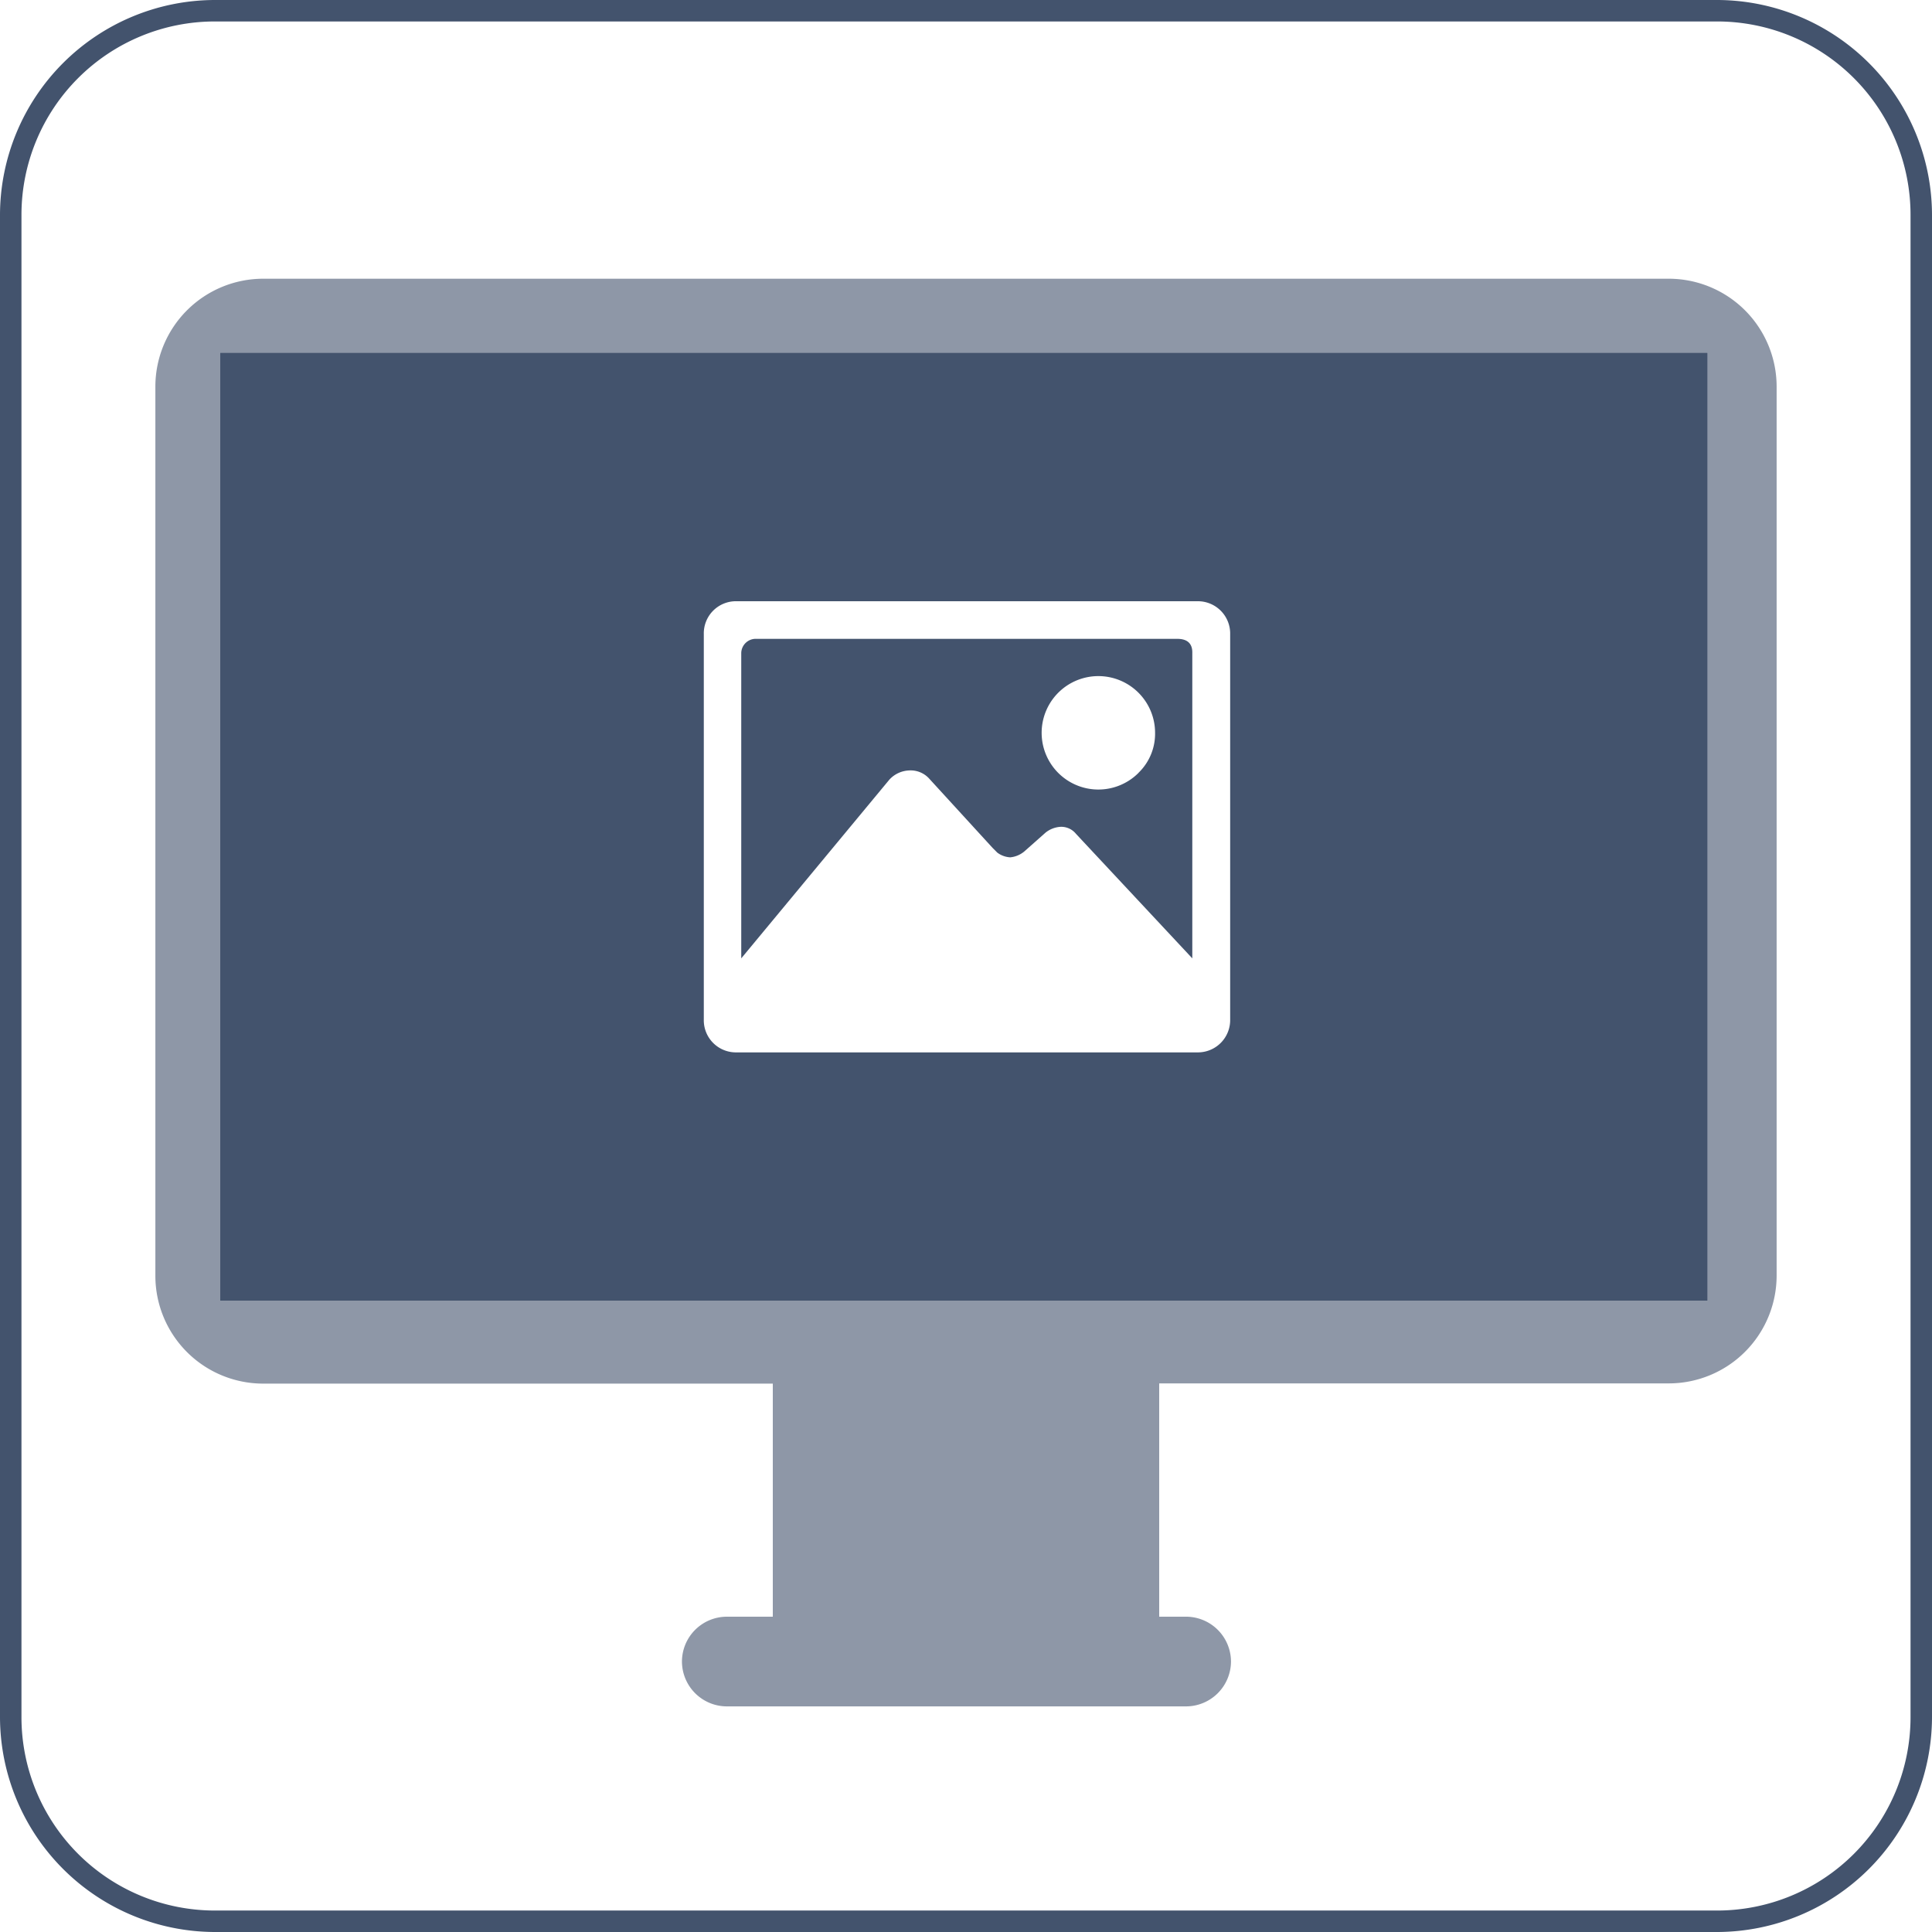 <svg xmlns="http://www.w3.org/2000/svg" viewBox="0 0 45 45"><defs><style>.cls-1,.cls-2{fill:#43536d;}.cls-1{fill-rule:evenodd;opacity:0.6;}</style></defs><title>icon-slide-fullscreen</title><g id="Height_3" data-name="Height 3"><path class="cls-1" d="M8.624,8.992H41.375A2.514,2.514,0,0,1,43.881,11.5V32.222a2.513,2.513,0,0,1-2.506,2.5H29.5v5.434h.627a1.048,1.048,0,0,1,1.045,1.046h0a1.049,1.049,0,0,1-1.045,1.043H19.429a1.048,1.048,0,0,1-1.045-1.043h0a1.047,1.047,0,0,1,1.045-1.046H20.5V34.727H8.624a2.511,2.511,0,0,1-2.505-2.5V11.5A2.513,2.513,0,0,1,8.624,8.992Zm-1,1.722V32.8h34.65V10.714Z" transform="translate(-2.5 -2.5)"/><path class="cls-2" d="M29.921,17.38h-9.8a.338.338,0,0,0-.356.328v7.114l3.447-4.159a.658.658,0,0,1,.466-.218.581.581,0,0,1,.465.191l1.478,1.615.109.109a.553.553,0,0,0,.3.109.6.6,0,0,0,.328-.137l.493-.437a.615.615,0,0,1,.356-.137.442.442,0,0,1,.355.164l2.709,2.9V17.708C30.276,17.49,30.156,17.38,29.921,17.38Zm-.9,3.119a1.321,1.321,0,1,1,.383-.93A1.265,1.265,0,0,1,29.018,20.5Z" transform="translate(-2.5 -2.5)"/><path class="cls-2" d="M7.624,10.714V32.8h34.65V10.714ZM31.153,26.246a.752.752,0,0,1-.767.766H19.659a.748.748,0,0,1-.766-.766V17.27a.748.748,0,0,1,.766-.766H30.386a.752.752,0,0,1,.767.766Z" transform="translate(-2.5 -2.5)"/></g><g id="Frame"><path class="cls-2" d="M42.5,3A4.505,4.505,0,0,1,47,7.5v35A4.505,4.505,0,0,1,42.5,47H7.5A4.505,4.505,0,0,1,3,42.5V7.5A4.505,4.505,0,0,1,7.5,3h35m0-.5H7.5a5.015,5.015,0,0,0-5,5v35a5.015,5.015,0,0,0,5,5h35a5.015,5.015,0,0,0,5-5V7.5a5.015,5.015,0,0,0-5-5Z" transform="translate(-2.5 -2.5)"/></g></svg>